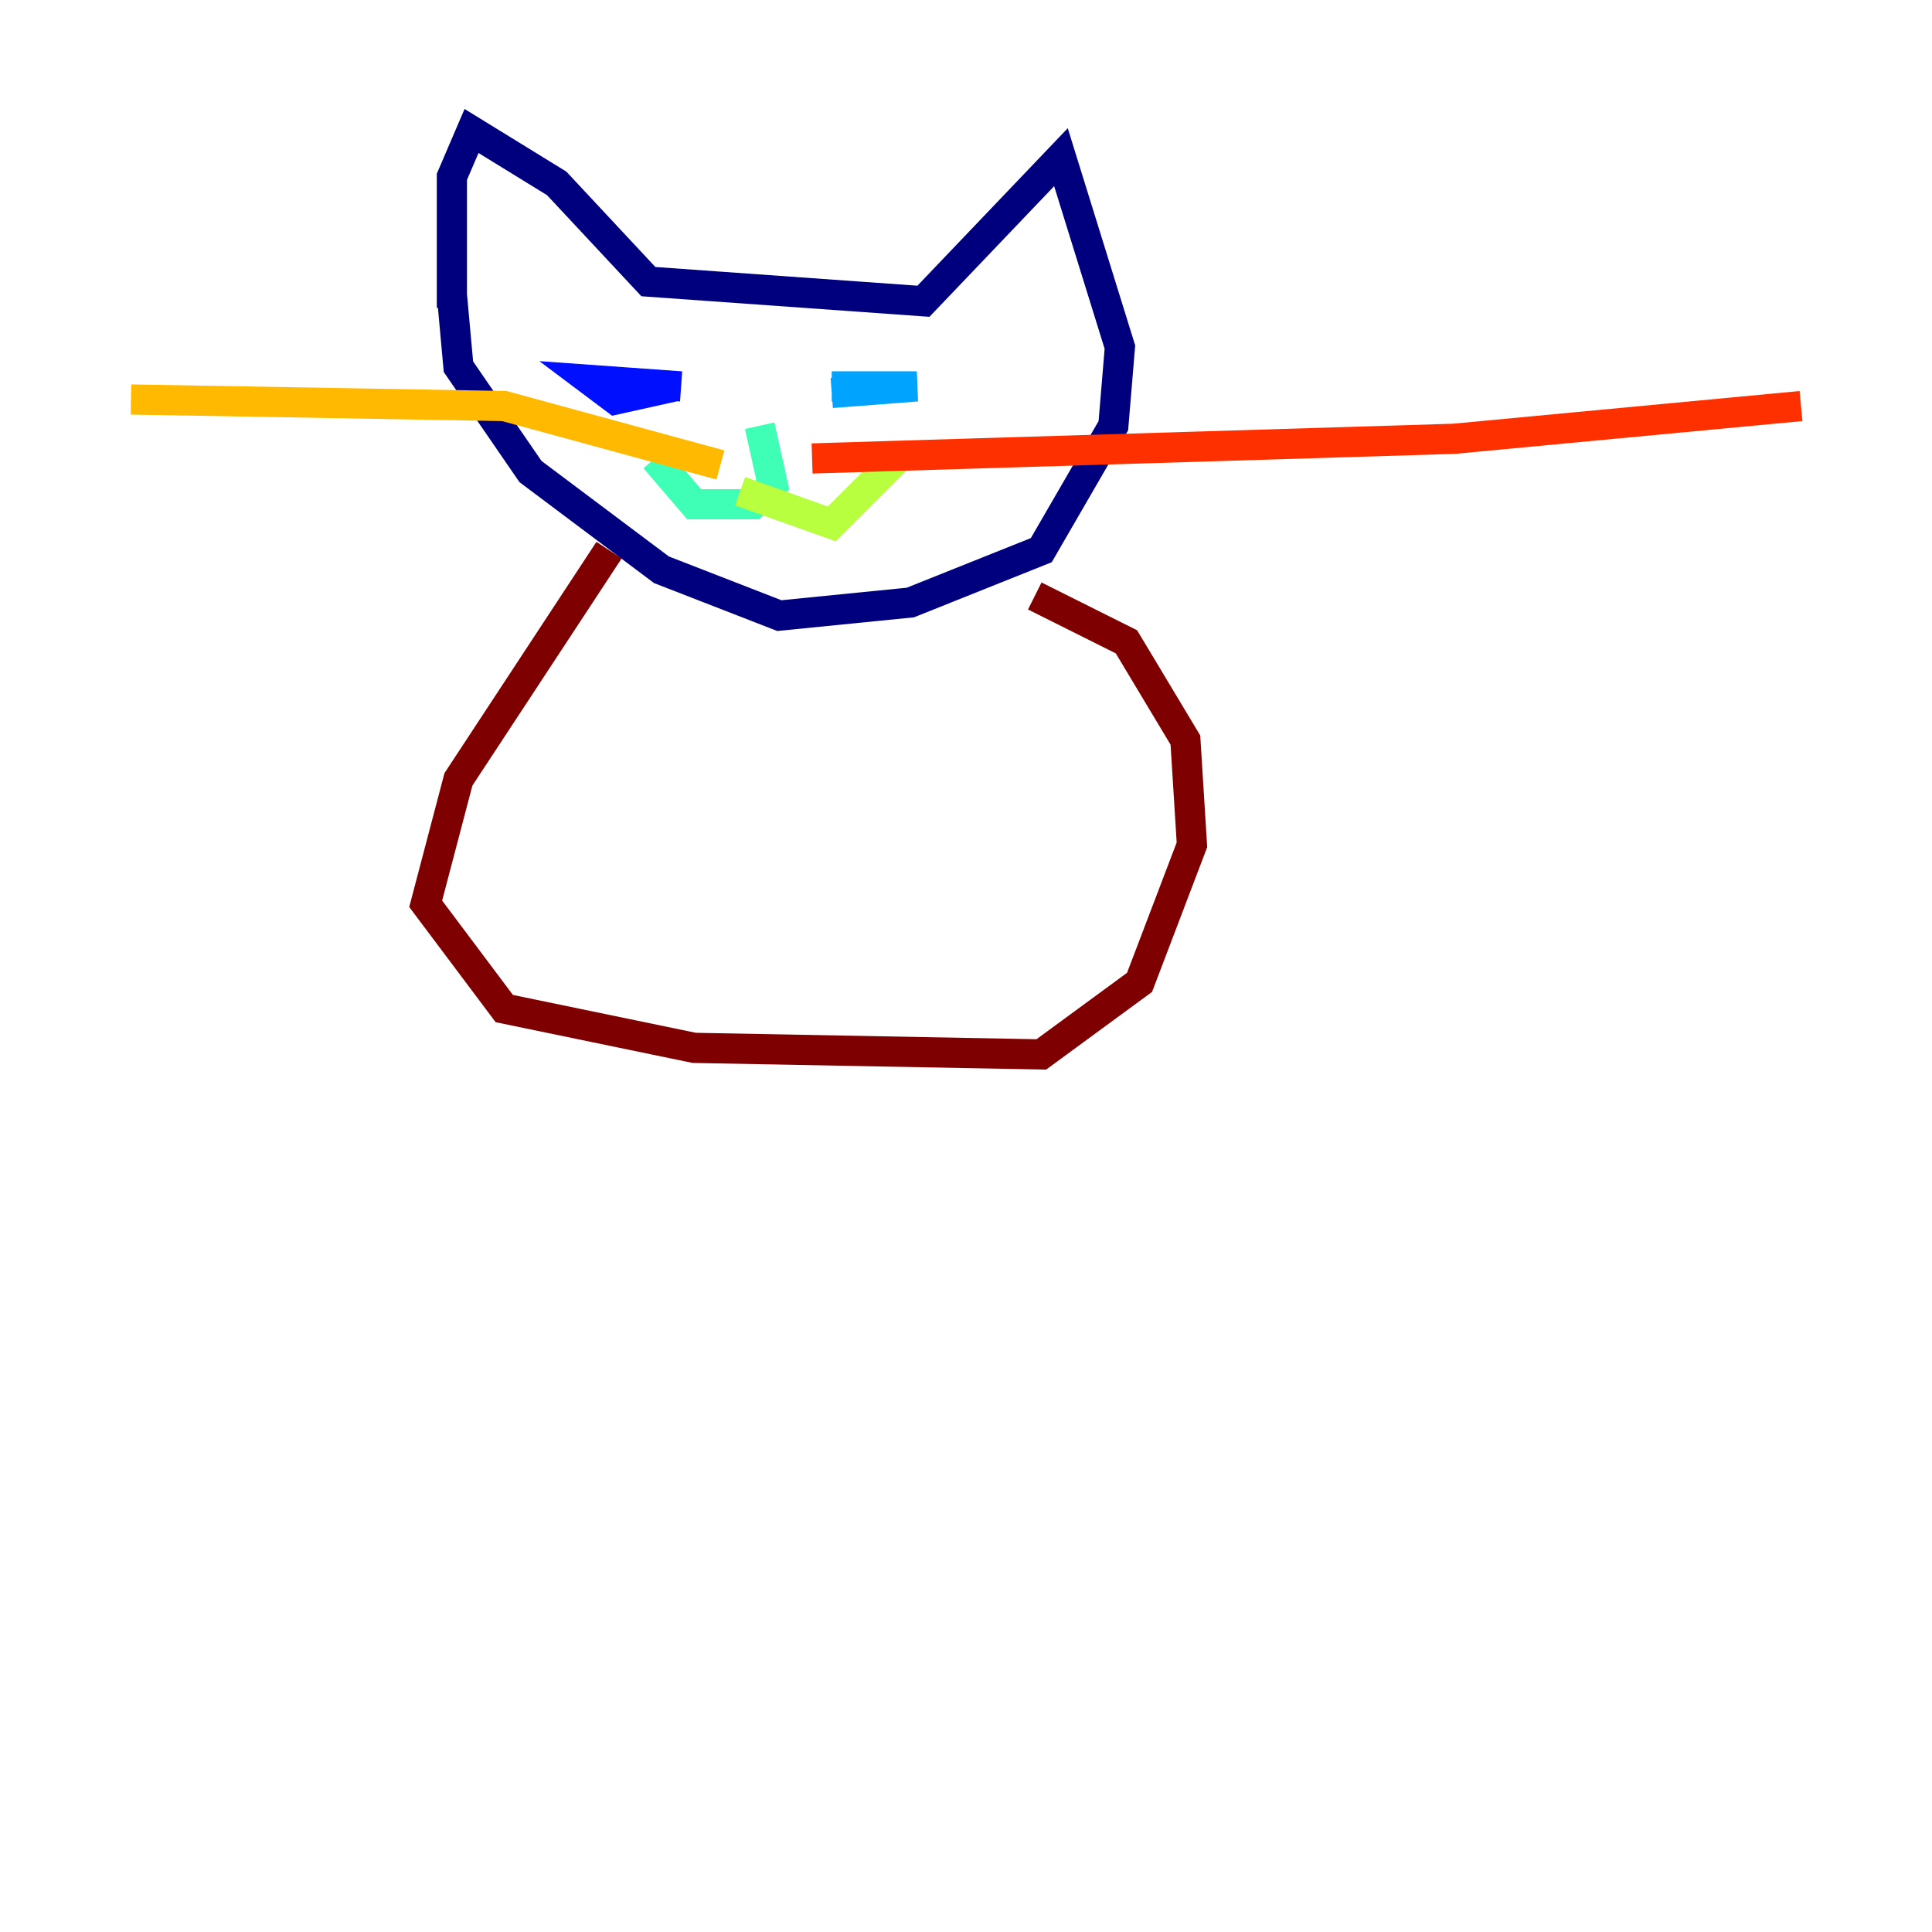 <?xml version="1.0" encoding="utf-8" ?>
<svg baseProfile="tiny" height="128" version="1.2" viewBox="0,0,128,128" width="128" xmlns="http://www.w3.org/2000/svg" xmlns:ev="http://www.w3.org/2001/xml-events" xmlns:xlink="http://www.w3.org/1999/xlink"><defs /><polyline fill="none" points="29.939,20.393 29.939,11.715 31.241,8.678 36.881,12.149 42.956,18.658 61.18,19.959 70.291,10.414 74.197,22.997 73.763,28.203 68.99,36.447 60.312,39.919 51.634,40.786 43.824,37.749 35.146,31.241 30.373,24.298 29.939,19.525" stroke="#00007f" stroke-width="2" /><polyline fill="none" points="45.125,25.6 39.051,25.166 40.786,26.468 44.691,25.6" stroke="#0010ff" stroke-width="2" /><polyline fill="none" points="55.105,25.6 60.746,25.6 55.105,26.034" stroke="#00a4ff" stroke-width="2" /><polyline fill="none" points="50.332,28.203 51.2,32.108 49.898,33.41 45.993,33.41 43.39,30.373" stroke="#3fffb7" stroke-width="2" /><polyline fill="none" points="49.031,32.542 55.105,34.712 59.444,30.373" stroke="#b7ff3f" stroke-width="2" /><polyline fill="none" points="47.729,30.807 33.41,26.902 8.678,26.468" stroke="#ffb900" stroke-width="2" /><polyline fill="none" points="53.803,30.373 96.325,29.071 119.322,26.902" stroke="#ff3000" stroke-width="2" /><polyline fill="none" points="40.352,36.447 30.373,51.634 28.203,59.878 33.41,66.82 45.993,69.424 68.99,69.858 75.498,65.085 78.969,55.973 78.536,49.031 74.63,42.522 68.556,39.485" stroke="#7f0000" stroke-width="2" /></svg>